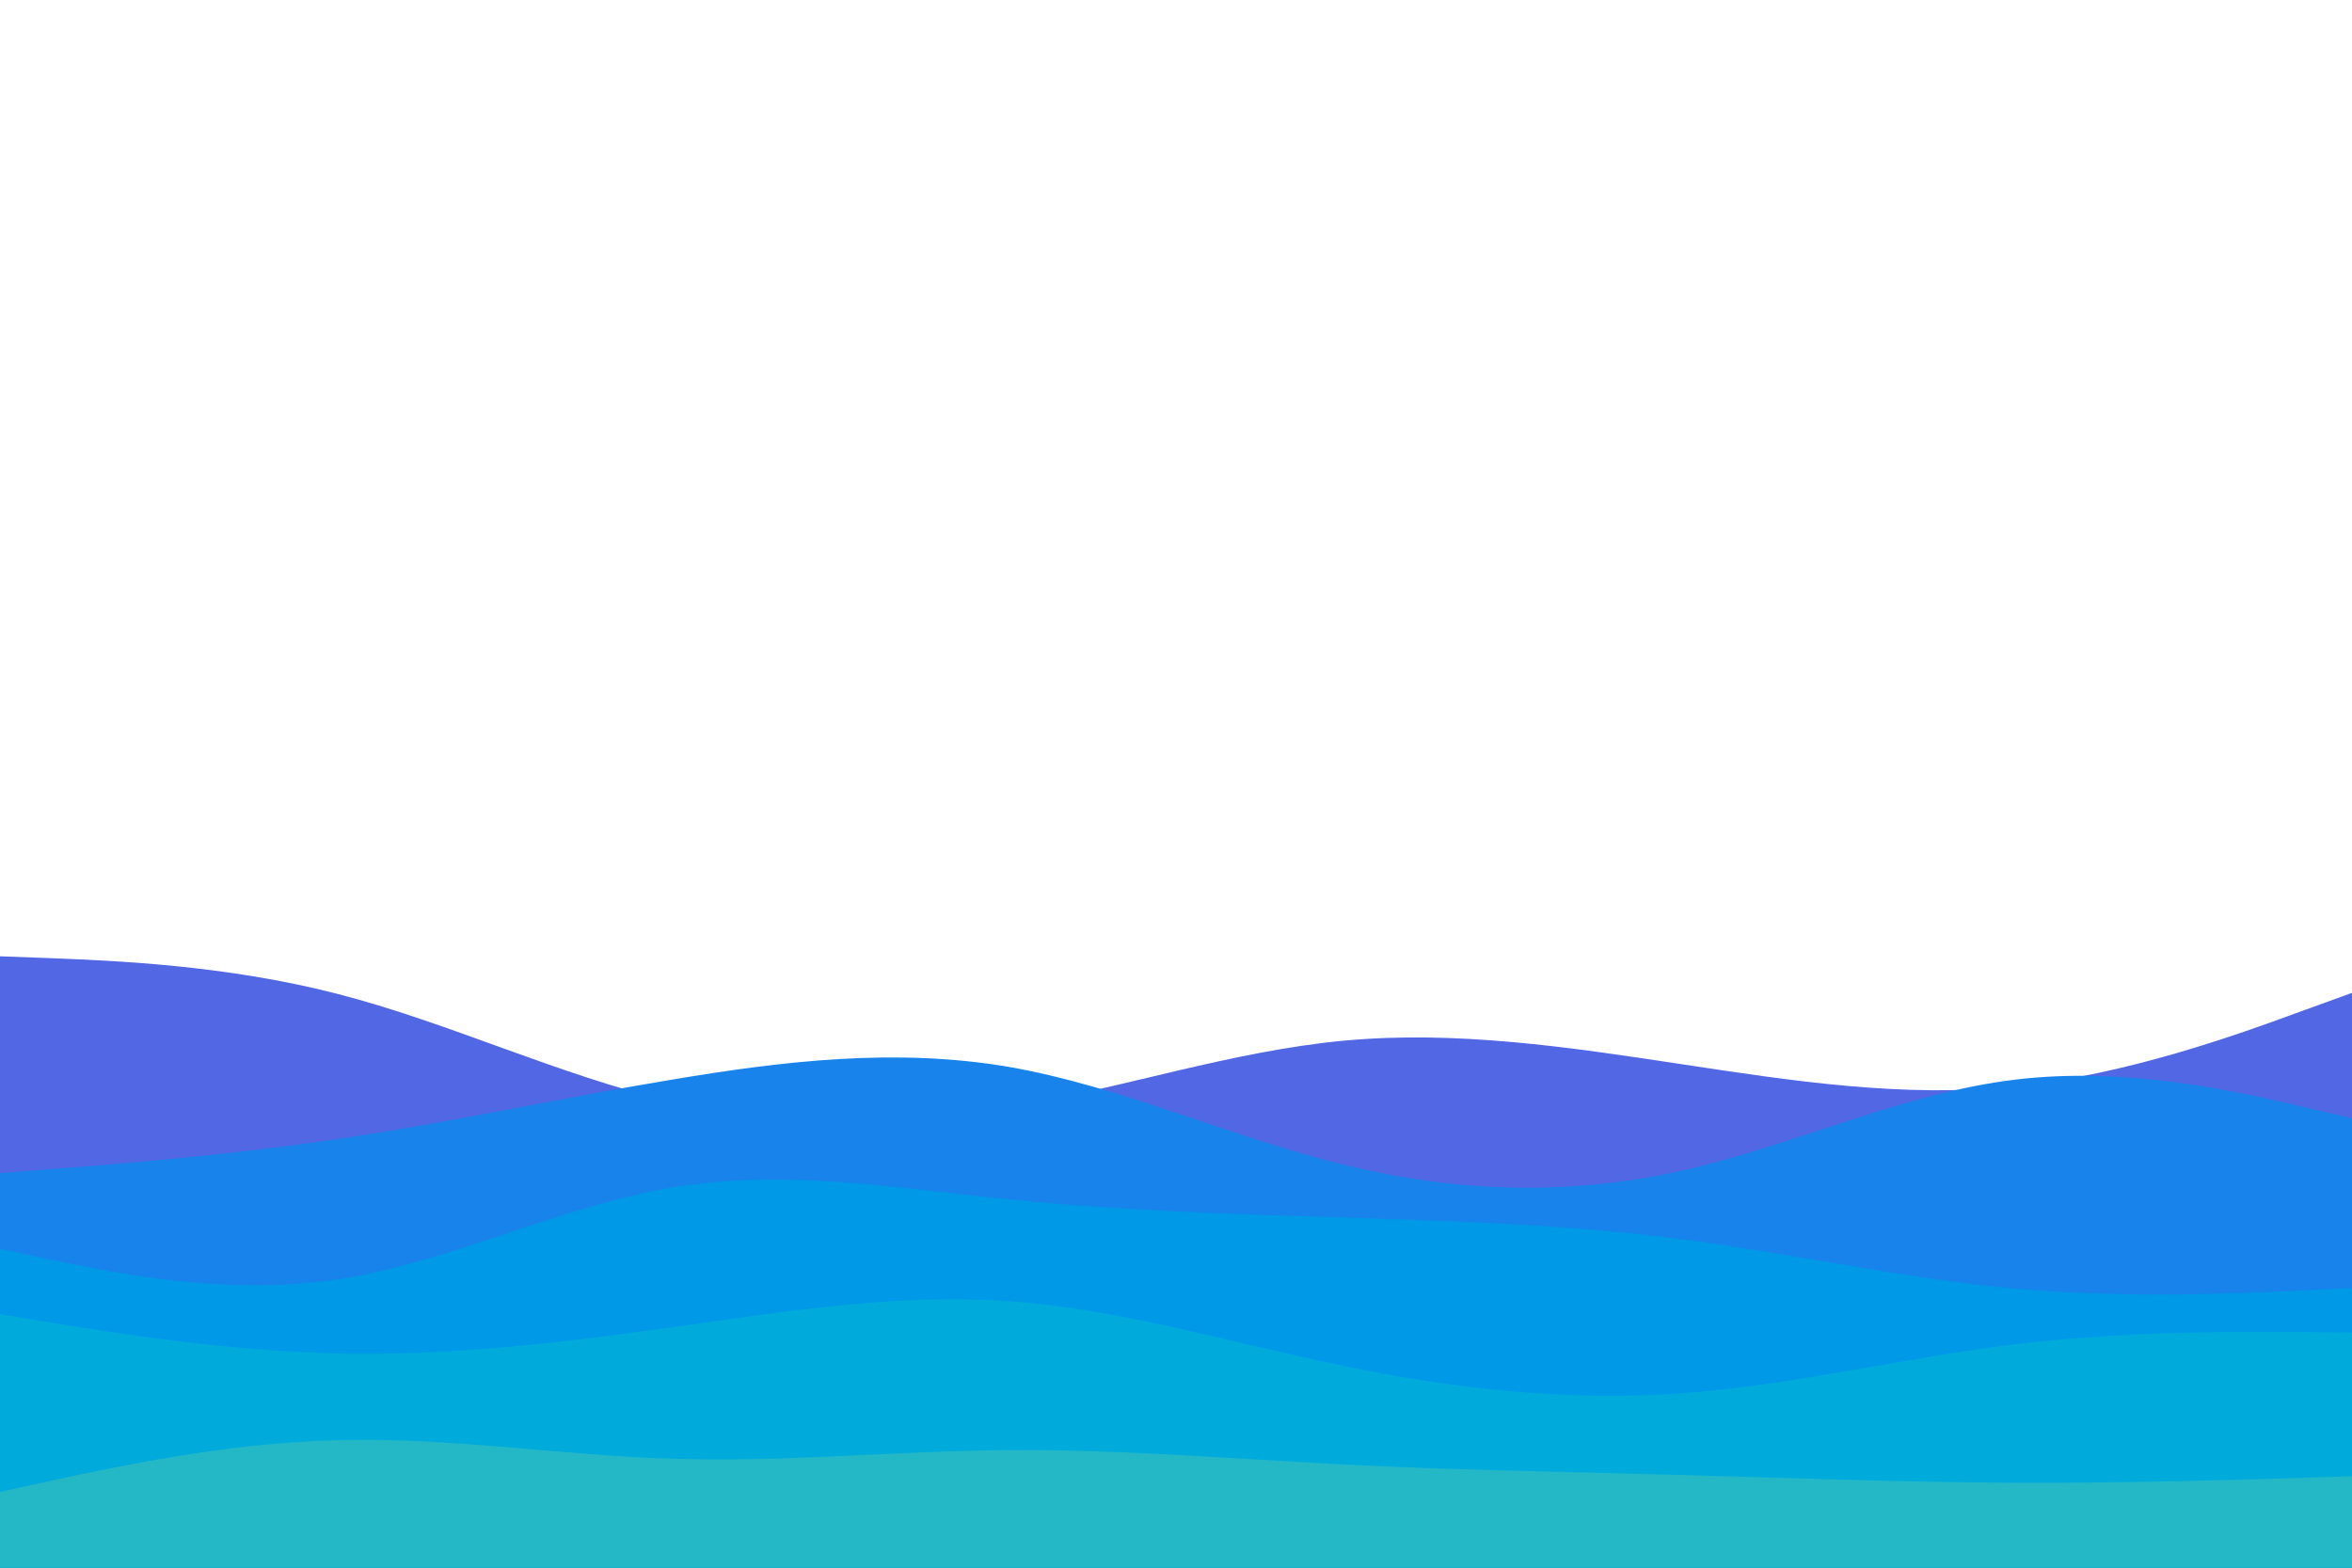 <svg id="visual" viewBox="0 0 900 600" width="900" height="600" xmlns="http://www.w3.org/2000/svg" xmlns:xlink="http://www.w3.org/1999/xlink" version="1.1"><rect x="0" y="0" width="900" height="600" fill="#ffffff"></rect><path d="M0 366L21.5 366.8C43 367.7 86 369.3 128.8 380.3C171.7 391.3 214.3 411.7 257.2 421.7C300 431.7 343 431.3 385.8 424C428.7 416.7 471.3 402.3 514.2 398.3C557 394.3 600 400.7 642.8 407.2C685.7 413.7 728.3 420.3 771.2 415.8C814 411.3 857 395.7 878.5 387.8L900 380L900 601L878.5 601C857 601 814 601 771.2 601C728.3 601 685.7 601 642.8 601C600 601 557 601 514.2 601C471.3 601 428.7 601 385.8 601C343 601 300 601 257.2 601C214.3 601 171.7 601 128.8 601C86 601 43 601 21.5 601L0 601Z" fill="#5167e3"></path><path d="M0 449L21.5 447.3C43 445.7 86 442.3 128.8 436C171.7 429.7 214.3 420.3 257.2 413.2C300 406 343 401 385.8 408.3C428.7 415.7 471.3 435.3 514.2 445.8C557 456.3 600 457.7 642.8 448.2C685.7 438.7 728.3 418.3 771.2 413.2C814 408 857 418 878.5 423L900 428L900 601L878.5 601C857 601 814 601 771.2 601C728.3 601 685.7 601 642.8 601C600 601 557 601 514.2 601C471.3 601 428.7 601 385.8 601C343 601 300 601 257.2 601C214.3 601 171.7 601 128.8 601C86 601 43 601 21.5 601L0 601Z" fill="#1883ea"></path><path d="M0 478L21.5 482.5C43 487 86 496 128.8 489.7C171.7 483.3 214.3 461.7 257.2 454.5C300 447.3 343 454.7 385.8 459C428.7 463.3 471.3 464.7 514.2 466C557 467.3 600 468.7 642.8 474.2C685.7 479.7 728.3 489.3 771.2 493.2C814 497 857 495 878.5 494L900 493L900 601L878.5 601C857 601 814 601 771.2 601C728.3 601 685.7 601 642.8 601C600 601 557 601 514.2 601C471.3 601 428.7 601 385.8 601C343 601 300 601 257.2 601C214.3 601 171.7 601 128.8 601C86 601 43 601 21.5 601L0 601Z" fill="#0099e7"></path><path d="M0 503L21.5 506.5C43 510 86 517 128.8 518C171.7 519 214.3 514 257.2 508C300 502 343 495 385.8 498C428.7 501 471.3 514 514.2 522.8C557 531.7 600 536.3 642.8 533.3C685.7 530.3 728.3 519.7 771.2 514.5C814 509.3 857 509.7 878.5 509.8L900 510L900 601L878.5 601C857 601 814 601 771.2 601C728.3 601 685.7 601 642.8 601C600 601 557 601 514.2 601C471.3 601 428.7 601 385.8 601C343 601 300 601 257.2 601C214.3 601 171.7 601 128.8 601C86 601 43 601 21.5 601L0 601Z" fill="#00abdb"></path><path d="M0 571L21.5 566.3C43 561.7 86 552.3 128.8 551.2C171.7 550 214.3 557 257.2 558.3C300 559.7 343 555.3 385.8 555C428.7 554.7 471.3 558.3 514.2 560.5C557 562.7 600 563.3 642.8 564.5C685.7 565.7 728.3 567.3 771.2 567.5C814 567.7 857 566.3 878.5 565.7L900 565L900 601L878.5 601C857 601 814 601 771.2 601C728.3 601 685.7 601 642.8 601C600 601 557 601 514.2 601C471.3 601 428.7 601 385.8 601C343 601 300 601 257.2 601C214.3 601 171.7 601 128.8 601C86 601 43 601 21.5 601L0 601Z" fill="#24b8c7"></path></svg>
